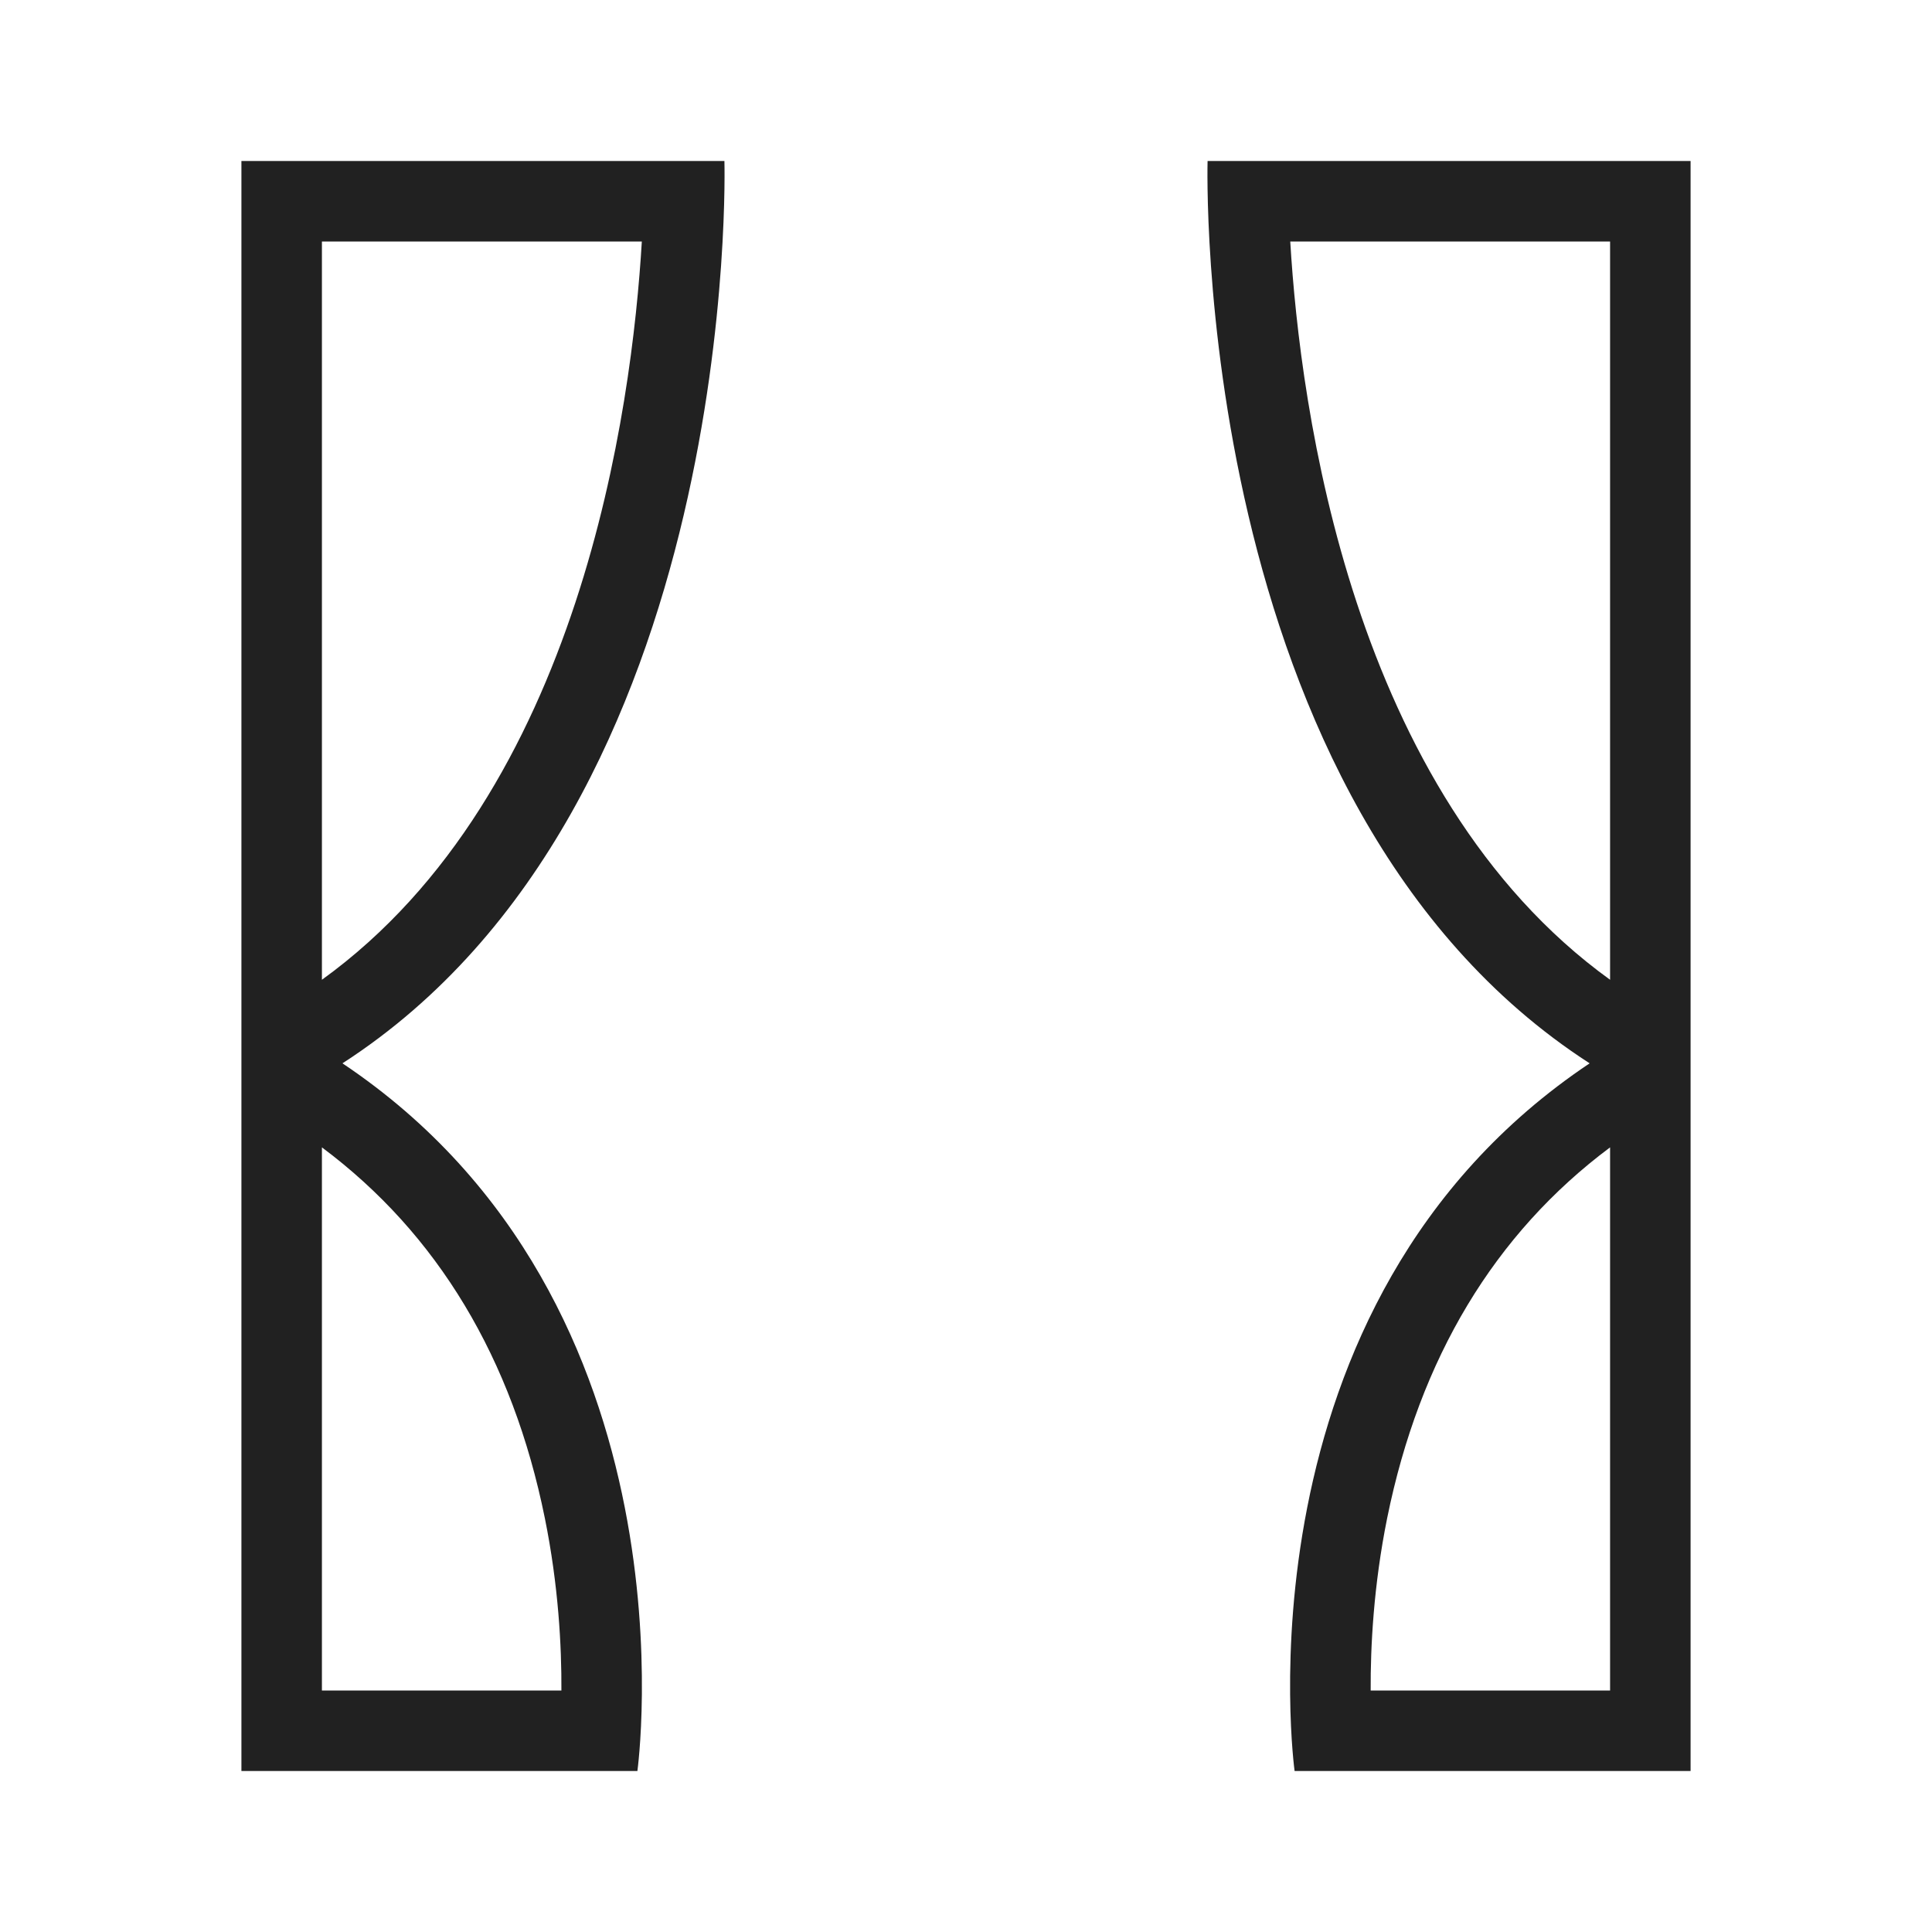 <svg id="curtain_open" xmlns="http://www.w3.org/2000/svg" width="24" height="24" viewBox="0 0 24 24">
  <g id="Group_2643" data-name="Group 2643" transform="translate(-153.001 -372)">
    <g id="Path_854" data-name="Path 854" transform="translate(-1145.202 -4248.458)" fill="none" stroke-linecap="round" stroke-linejoin="round">
      <path d="M1301.2,4622.458v20h4.919s.8-5.8-3.665-8.792c4.977-3.212,4.746-11.208,4.746-11.208Z" stroke="none"/>
      <path d="M 1302.202 4623.458 L 1302.202 4632.629 C 1305.421 4630.306 1306.054 4625.514 1306.176 4623.458 L 1302.202 4623.458 M 1302.202 4634.711 L 1302.202 4641.458 L 1305.177 4641.458 C 1305.18 4640.912 1305.141 4640.153 1304.971 4639.316 C 1304.569 4637.331 1303.638 4635.783 1302.202 4634.711 M 1301.202 4622.458 L 1307.202 4622.458 C 1307.202 4622.458 1307.434 4630.454 1302.457 4633.667 C 1306.924 4636.656 1306.121 4642.458 1306.121 4642.458 L 1301.202 4642.458 L 1301.202 4622.458 Z" stroke="none" fill="#212121"/>
    </g>
    <g id="Path_855" data-name="Path 855" transform="translate(-1133.202 -4248.458)" fill="none" stroke-linecap="round" stroke-linejoin="round">
      <path d="M1307.2,4622.458v20h-4.919s-.8-5.8,3.665-8.792c-4.977-3.212-4.746-11.208-4.746-11.208Z" stroke="none"/>
      <path d="M 1302.231 4623.458 C 1302.353 4625.515 1302.986 4630.306 1306.204 4632.629 L 1306.204 4623.458 L 1302.231 4623.458 M 1306.204 4634.711 C 1304.768 4635.783 1303.838 4637.331 1303.435 4639.316 C 1303.266 4640.153 1303.227 4640.913 1303.23 4641.458 L 1306.204 4641.458 L 1306.204 4634.711 M 1301.204 4622.458 L 1307.204 4622.458 L 1307.204 4642.458 L 1302.285 4642.458 C 1302.285 4642.458 1301.482 4636.656 1305.95 4633.667 C 1300.973 4630.454 1301.204 4622.458 1301.204 4622.458 Z" stroke="none" fill="#212121"/>
    </g>
  </g>
  <rect id="Rectangle_1884" data-name="Rectangle 1884" width="24" height="24" fill="none"/>
</svg>
